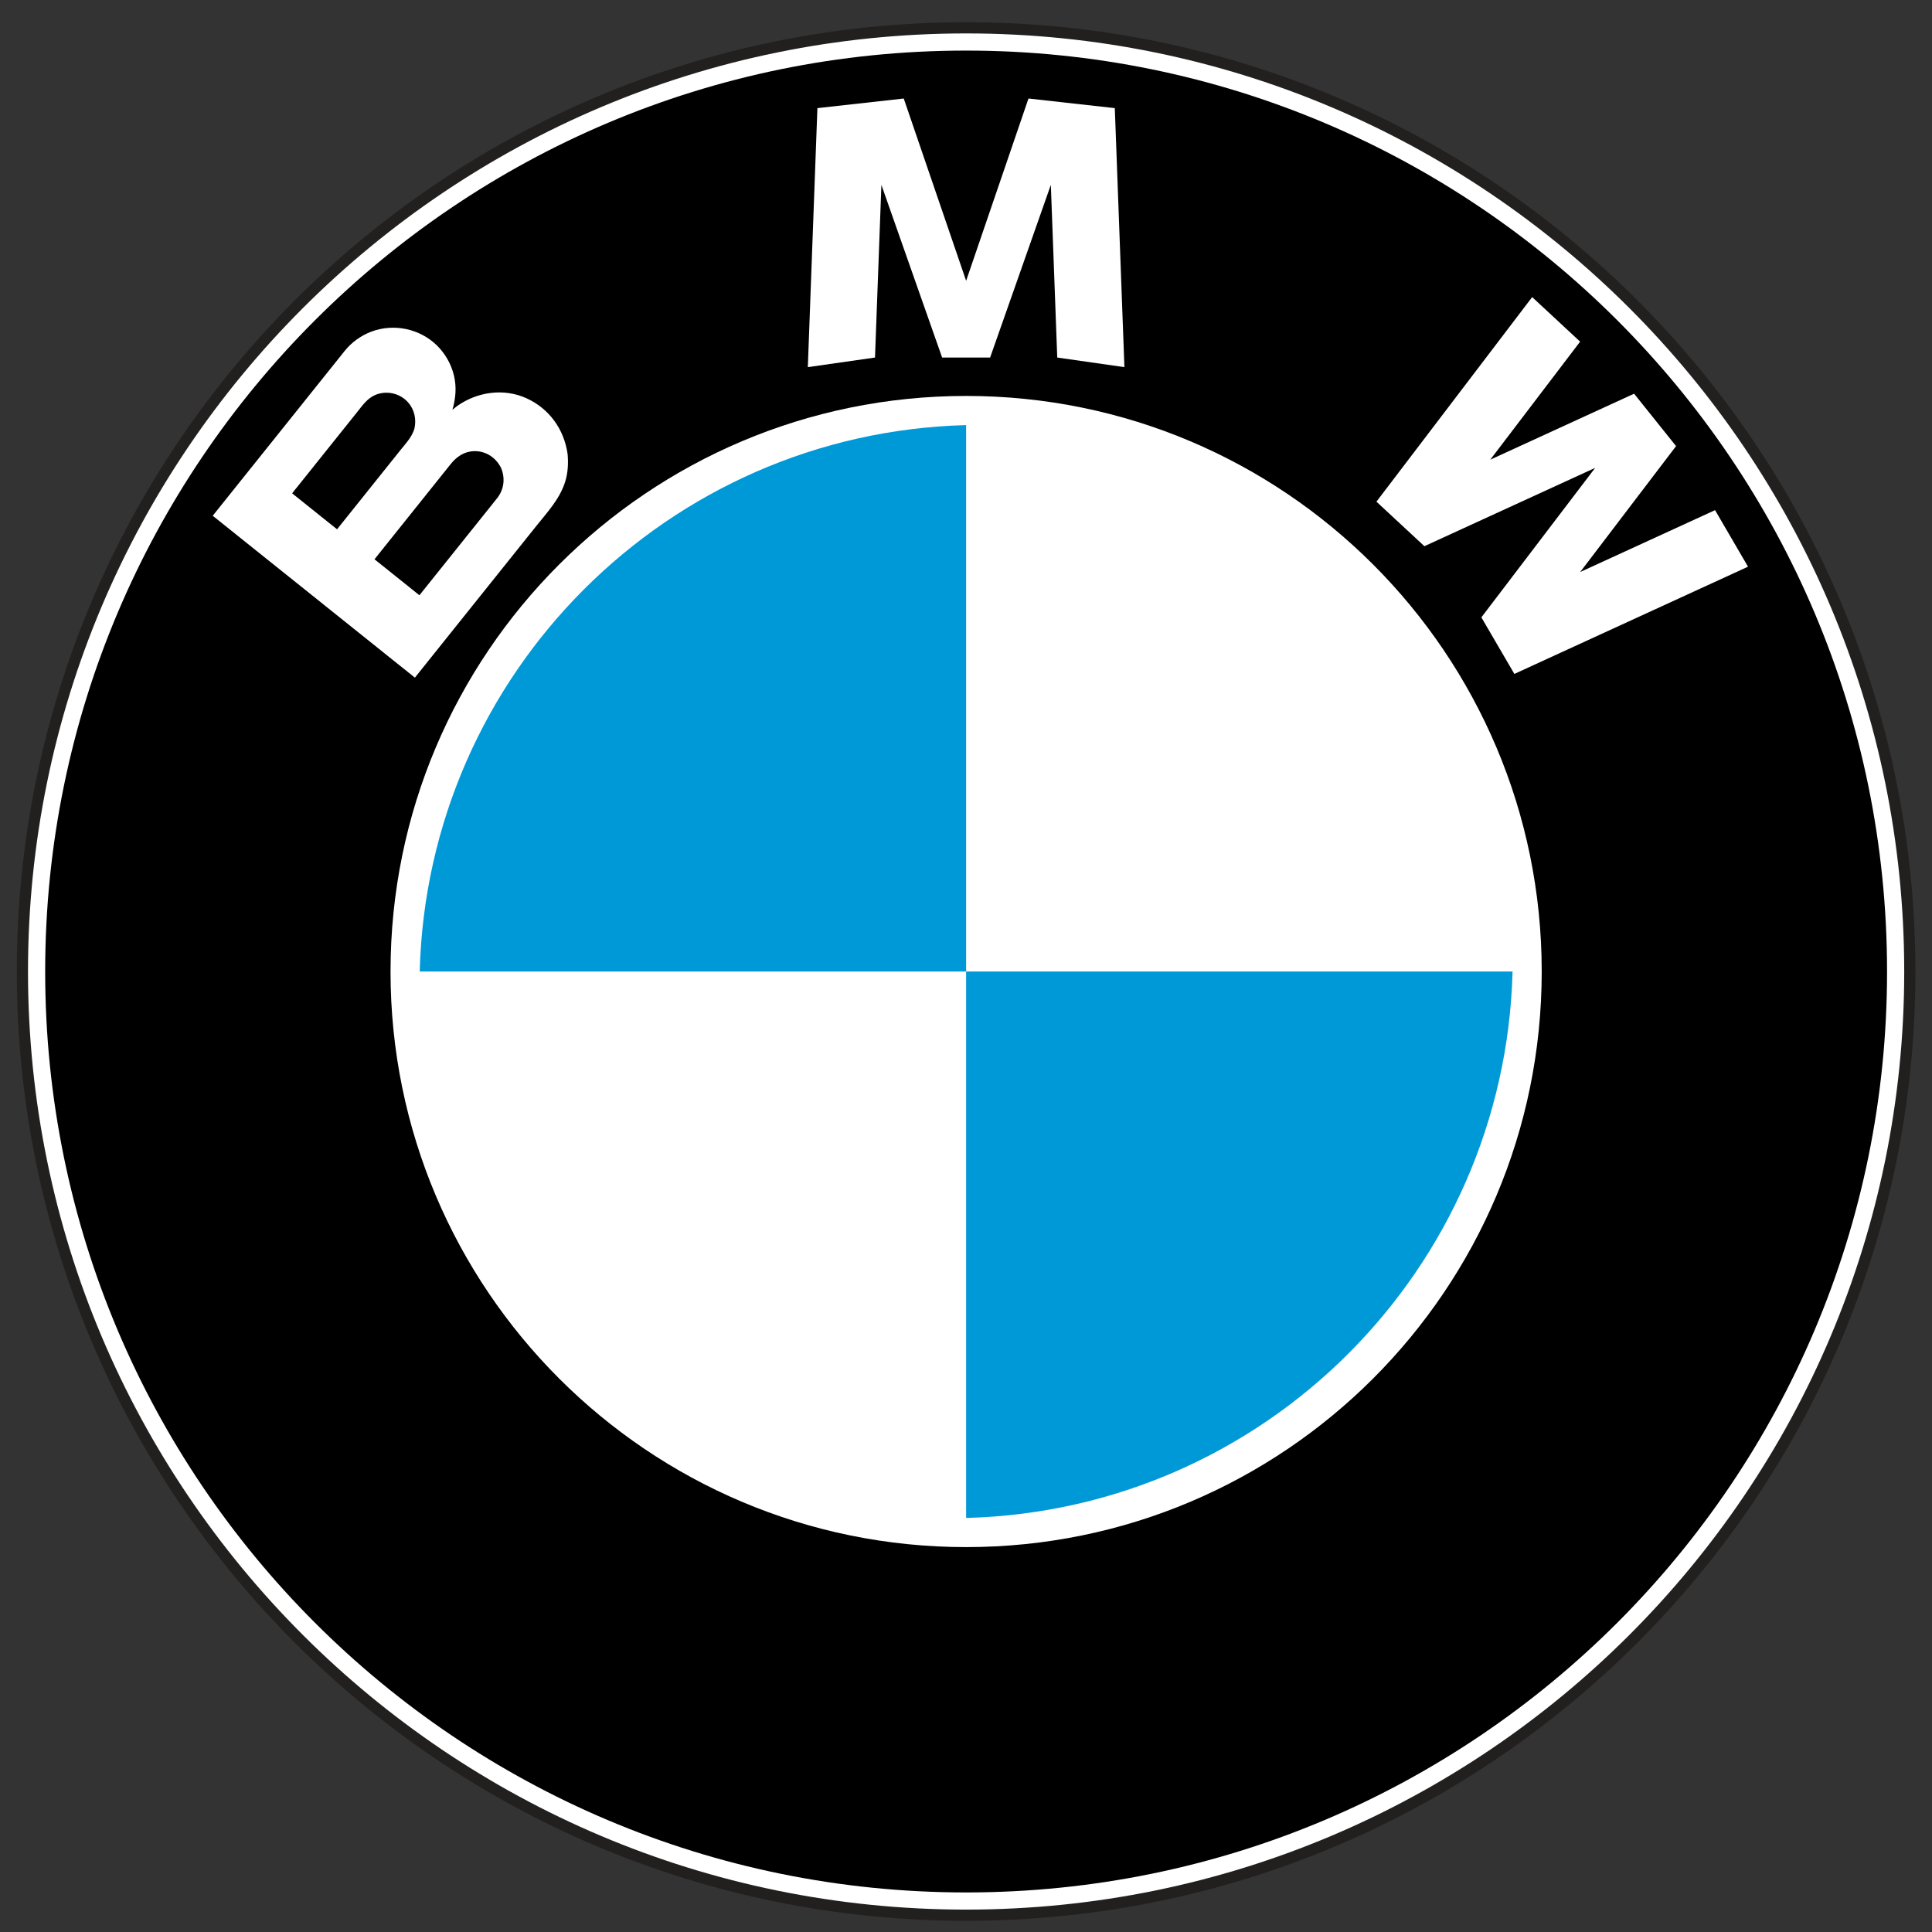 <?xml version="1.0" encoding="utf-8"?>
<!-- Generator: Adobe Illustrator 16.0.0, SVG Export Plug-In . SVG Version: 6.00 Build 0)  -->
<!DOCTYPE svg PUBLIC "-//W3C//DTD SVG 1.1//EN" "http://www.w3.org/Graphics/SVG/1.1/DTD/svg11.dtd">
<svg version="1.1" id="Layer_1" xmlns="http://www.w3.org/2000/svg" xmlns:xlink="http://www.w3.org/1999/xlink" x="0px" y="0px"
	 width="345px" height="345px" viewBox="0 0 345 345" enable-background="new 0 0 345 345" xml:space="preserve">
<rect x="0" y="0" width="345" height="345" fill="#333333" stroke="none"/>
<path fill-rule="evenodd" clip-rule="evenodd" fill="#FFFFFF" stroke="#221F1F" stroke-width="2" stroke-linecap="round" stroke-linejoin="round" stroke-miterlimit="2.613" d="
	M341.039,173.485c0-93.069-75.445-168.516-168.516-168.516S4,80.417,4,173.485C4,266.556,79.453,342,172.523,342
	S341.039,266.556,341.039,173.485L341.039,173.485z"/>
<path fill-rule="evenodd" clip-rule="evenodd" d="M336.974,173.485c0-90.826-73.628-164.452-164.45-164.452
	C81.697,9.034,8.067,82.66,8.067,173.485c0,90.823,73.63,164.451,164.457,164.451C263.346,337.937,336.974,264.309,336.974,173.485
	L336.974,173.485z"/>
<path fill-rule="evenodd" clip-rule="evenodd" fill="#FFFFFF" d="M101.354,81.05c-0.628-4.392-3.274-8.083-7.334-9.93
	c-4.071-1.849-8.805-1.154-12.396,1.388c-0.292,0.209-0.563,0.459-0.84,0.683c0.594-2.032,0.777-4.081,0.27-6.165
	c-0.493-2.028-1.56-3.903-3.056-5.361c-3.045-2.972-7.665-3.949-11.658-2.455c-1.878,0.7-3.552,1.906-4.807,3.473
	c-0.712,0.89-1.425,1.781-2.137,2.675c-3.729,4.654-7.452,9.306-11.177,13.961c-3.202,3.994-6.4,7.988-9.597,11.983
	c-0.212,0.264-0.42,0.528-0.632,0.792c-0.017,0.015,0.41,0.339,0.439,0.361c1.243,0.996,2.483,1.987,3.724,2.982
	c4.694,3.757,9.388,7.515,14.084,11.275c4.642,3.721,9.292,7.442,13.943,11.166c1.186,0.947,2.367,1.895,3.557,2.843
	c0.047,0.043,0.324,0.319,0.374,0.26c0.234-0.296,0.469-0.59,0.702-0.881c3.19-3.989,6.381-7.971,9.57-11.956
	c3.825-4.774,7.647-9.548,11.471-14.324c1.974-2.464,4.154-4.789,5.093-7.879C101.428,84.354,101.506,82.693,101.354,81.05
	L101.354,81.05L101.354,81.05z M60.187,94.517c-1.933-1.548-3.868-3.098-5.8-4.644c-0.739-0.59-1.474-1.182-2.213-1.772
	c-0.019-0.019,0.757-0.971,0.814-1.034c3.6-4.499,7.205-9.002,10.805-13.5c0.95-1.187,1.801-2.453,3.26-3.056
	c1.993-0.82,4.333-0.294,5.778,1.295c1.167,1.288,1.552,3.04,1.177,4.716c-0.43,1.49-1.485,2.588-2.435,3.771
	c-1.894,2.367-3.792,4.738-5.688,7.106C63.986,89.773,62.086,92.147,60.187,94.517L60.187,94.517L60.187,94.517z M88.761,88.977
	c-1.223,1.529-2.444,3.055-3.665,4.582c-3.358,4.195-6.723,8.392-10.081,12.586c-0.015,0.018-0.105,0.159-0.129,0.141
	c-0.173-0.138-0.346-0.275-0.519-0.414c-0.916-0.734-1.825-1.462-2.74-2.195c-1.584-1.269-3.169-2.539-4.753-3.805
	c3.047-3.807,6.093-7.612,9.14-11.419c1.484-1.854,2.969-3.709,4.451-5.562c1.063-1.329,2.405-2.271,4.17-2.327
	c2.117-0.069,3.962,1.168,4.861,3.042C90.25,85.428,89.997,87.434,88.761,88.977L88.761,88.977z"/>
<path fill-rule="evenodd" clip-rule="evenodd" fill="#FFFFFF" d="M275.306,173.485c0-56.767-46.019-102.781-102.782-102.781
	c-56.767,0-102.787,46.015-102.787,102.781c0,56.766,46.02,102.783,102.787,102.783
	C229.287,276.269,275.306,230.251,275.306,173.485L275.306,173.485z"/>
<path fill-rule="evenodd" clip-rule="evenodd" fill="#0099D8" d="M172.52,75.912c-53.265,1.384-96.192,44.309-97.572,97.573h97.572
	V75.912L172.52,75.912z"/>
<path fill-rule="evenodd" clip-rule="evenodd" fill="#0099D8" d="M172.52,271.063c53.272-1.387,96.193-44.31,97.58-97.577h-97.58
	V271.063L172.52,271.063z"/>
<polygon fill-rule="evenodd" clip-rule="evenodd" fill="#FFFFFF" points="282.165,61.009 273.6,53.053 245.792,89.583 
	254.355,97.535 284.852,83.548 264.529,110.243 270.422,120.343 312.146,101.195 306.259,91.098 282.178,102.145 299.296,79.663 
	291.803,70.304 266.12,82.085 282.165,61.009 "/>
<polygon fill-rule="evenodd" clip-rule="evenodd" fill="#FFFFFF" points="157.392,33.011 168.237,63.847 176.805,63.847 
	187.65,33.011 188.795,63.847 200.788,65.56 199.072,19.309 183.656,17.593 172.523,50.143 161.383,17.593 145.965,19.309 
	144.255,65.56 156.25,63.847 157.392,33.011 "/>
</svg>
